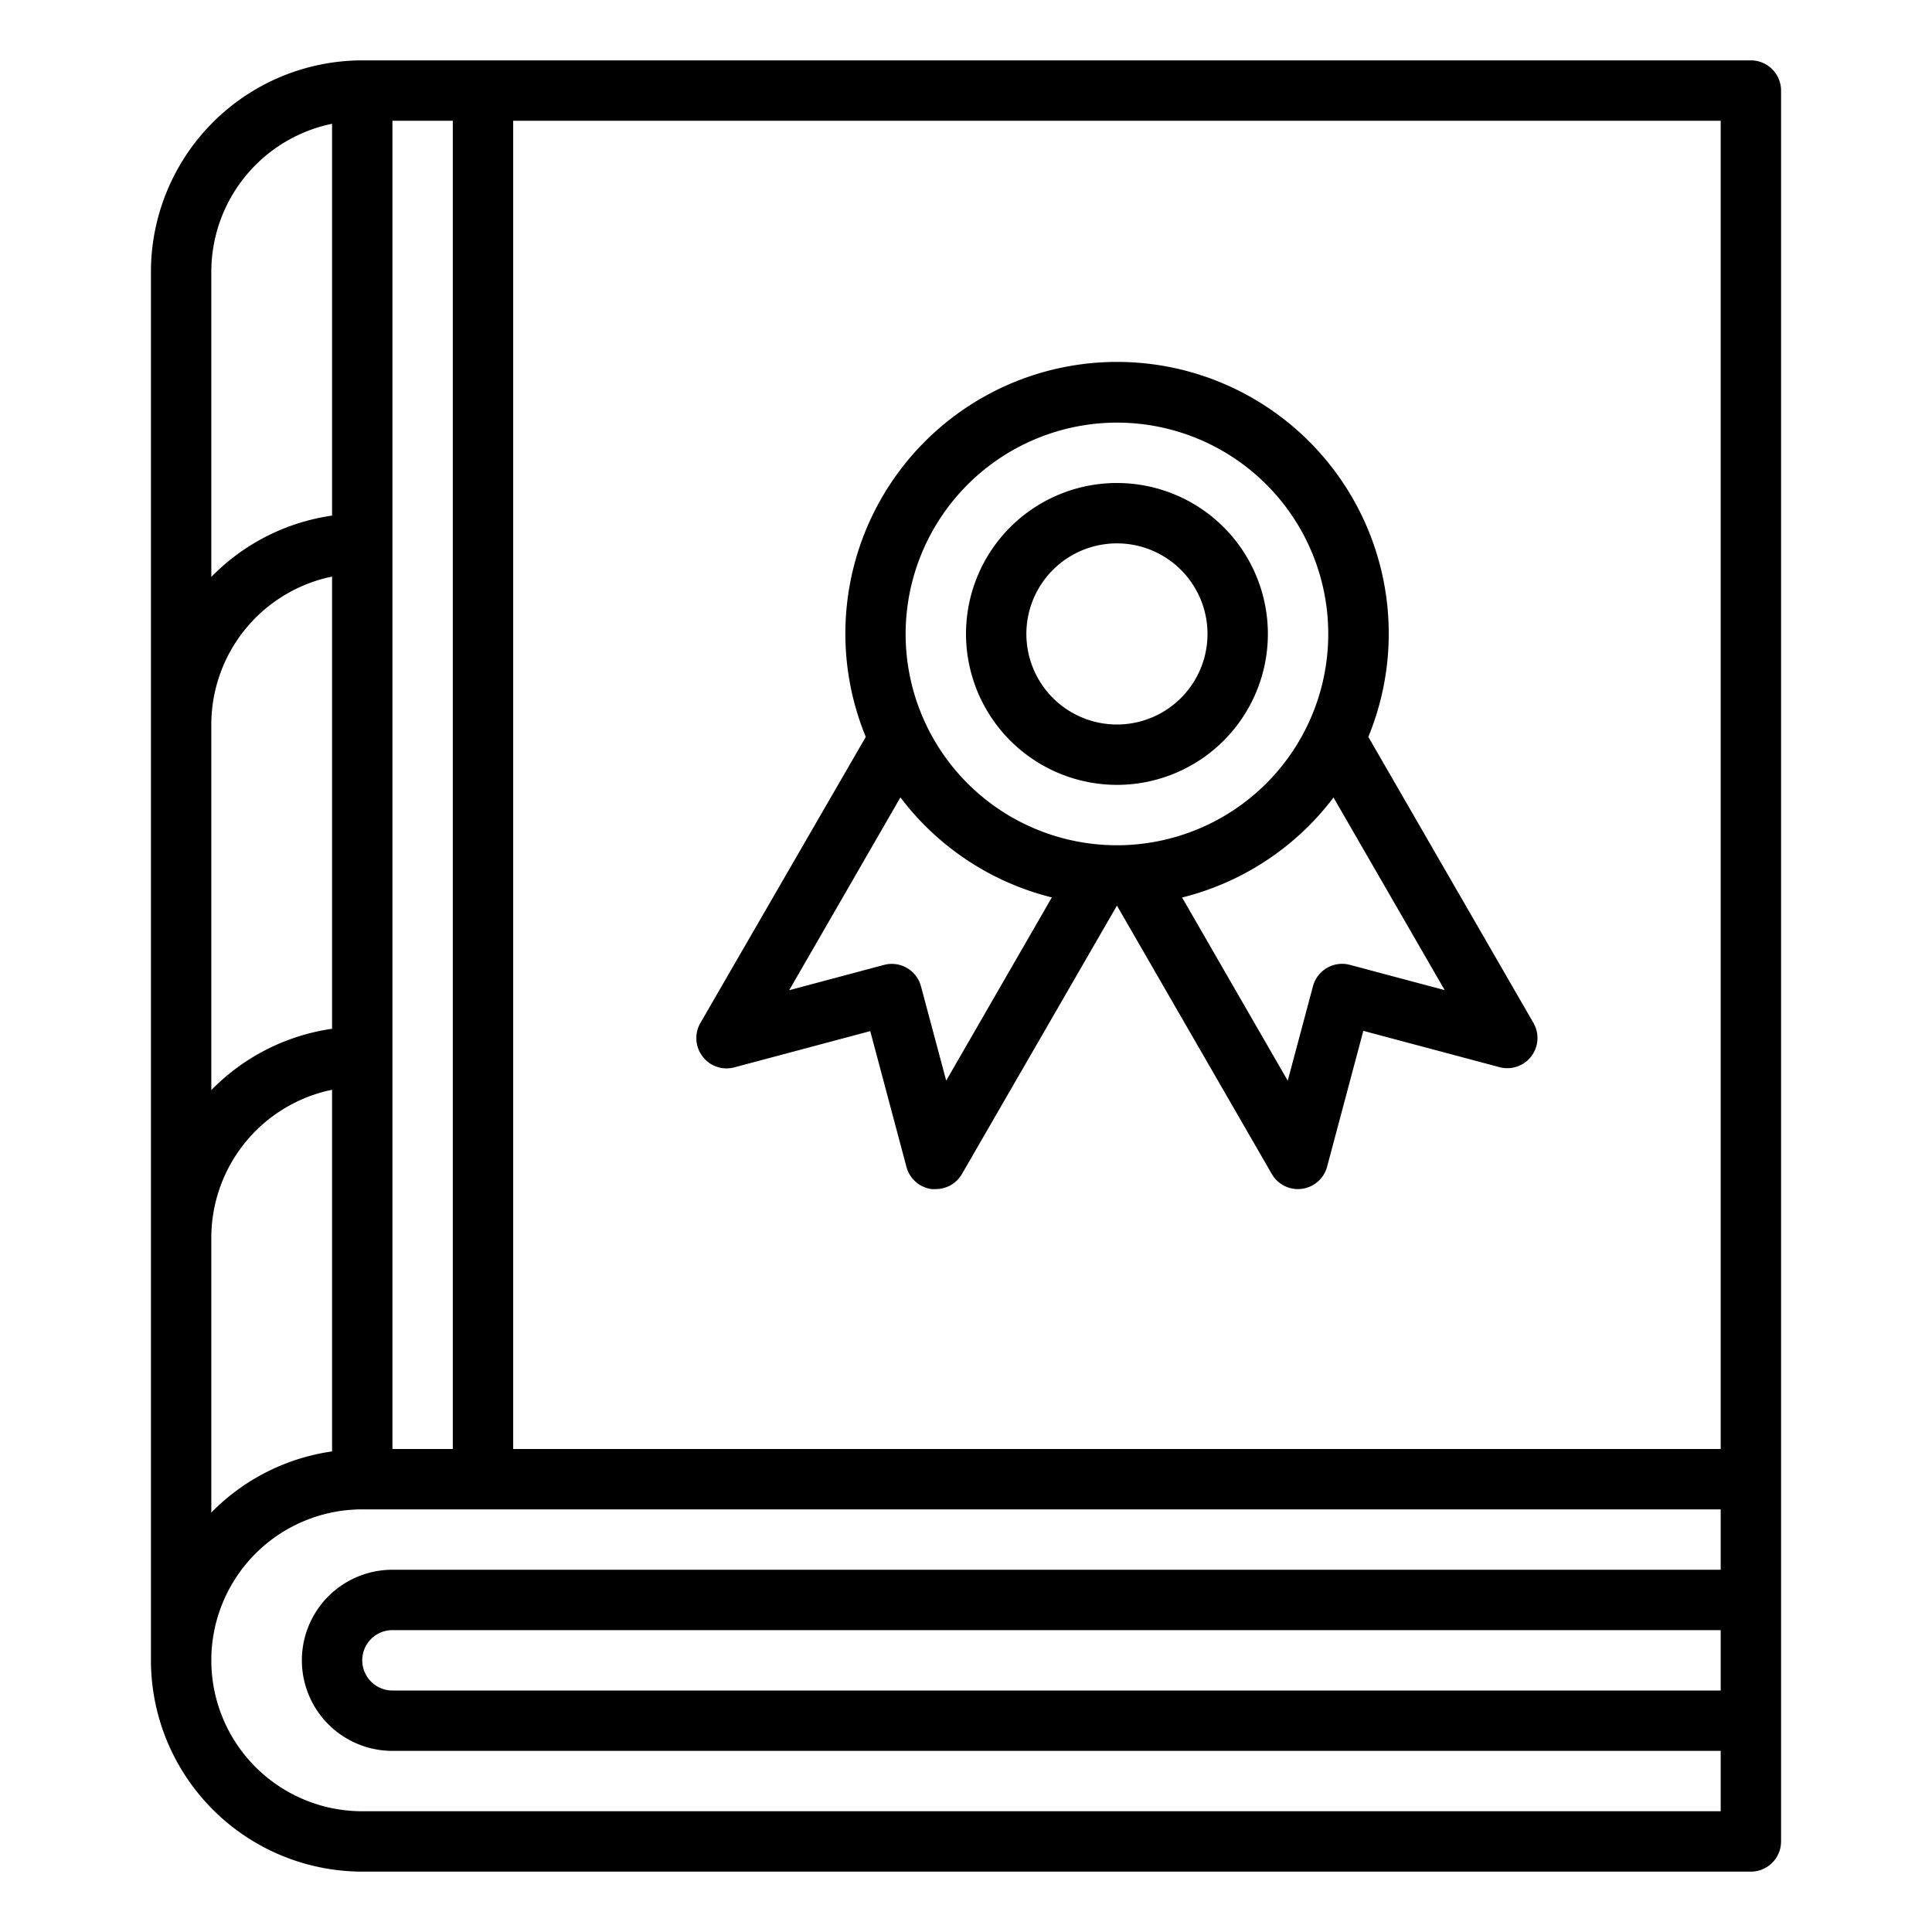 <svg xmlns="http://www.w3.org/2000/svg" viewBox="0 0 64 64" x="0px" y="0px"><g><path d="M58,2H12A7.008,7.008,0,0,0,5,9V55a7.008,7.008,0,0,0,7,7H58a1,1,0,0,0,1-1V3A1,1,0,0,0,58,2ZM57,48H17V4H57ZM13,4h2V48H13ZM7,9a5.009,5.009,0,0,1,4-4.9V17.08a6.975,6.975,0,0,0-4,2.031ZM7,24a5.009,5.009,0,0,1,4-4.9V34.08a6.975,6.975,0,0,0-4,2.031Zm4,12.1V48.08a6.988,6.988,0,0,0-4,2.025V41A5.009,5.009,0,0,1,11,36.1ZM12,60a5,5,0,0,1,0-10H57v2H13a3,3,0,0,0,0,6H57v2Zm45-6v2H13a1,1,0,0,1,0-2Z"></path><path d="M37,26a5,5,0,1,0-5-5A5.006,5.006,0,0,0,37,26Zm0-8a3,3,0,1,1-3,3A3,3,0,0,1,37,18Z"></path><path d="M23.276,35a.993.993,0,0,0,1.052.357l4.5-1.2,1.2,4.5a1,1,0,0,0,.835.733A.972.972,0,0,0,31,39.39a1,1,0,0,0,.866-.5L37,30H37l5.13,8.89a1,1,0,0,0,.866.5.972.972,0,0,0,.131-.009,1,1,0,0,0,.835-.733l1.2-4.5,4.5,1.2A1,1,0,0,0,50.8,33.89l-5.472-9.479a9,9,0,1,0-16.648,0L23.2,33.89A1,1,0,0,0,23.276,35Zm24.582-2.2-3.14-.838a1,1,0,0,0-1.224.707L42.658,35.8l-3.5-6.069a9.008,9.008,0,0,0,5.016-3.313ZM37,14a7,7,0,1,1-7,7A7.009,7.009,0,0,1,37,14ZM29.828,26.415a9.008,9.008,0,0,0,5.016,3.313l-3.5,6.069-.836-3.126a1,1,0,0,0-1.224-.707l-3.141.838Z"></path></g></svg>